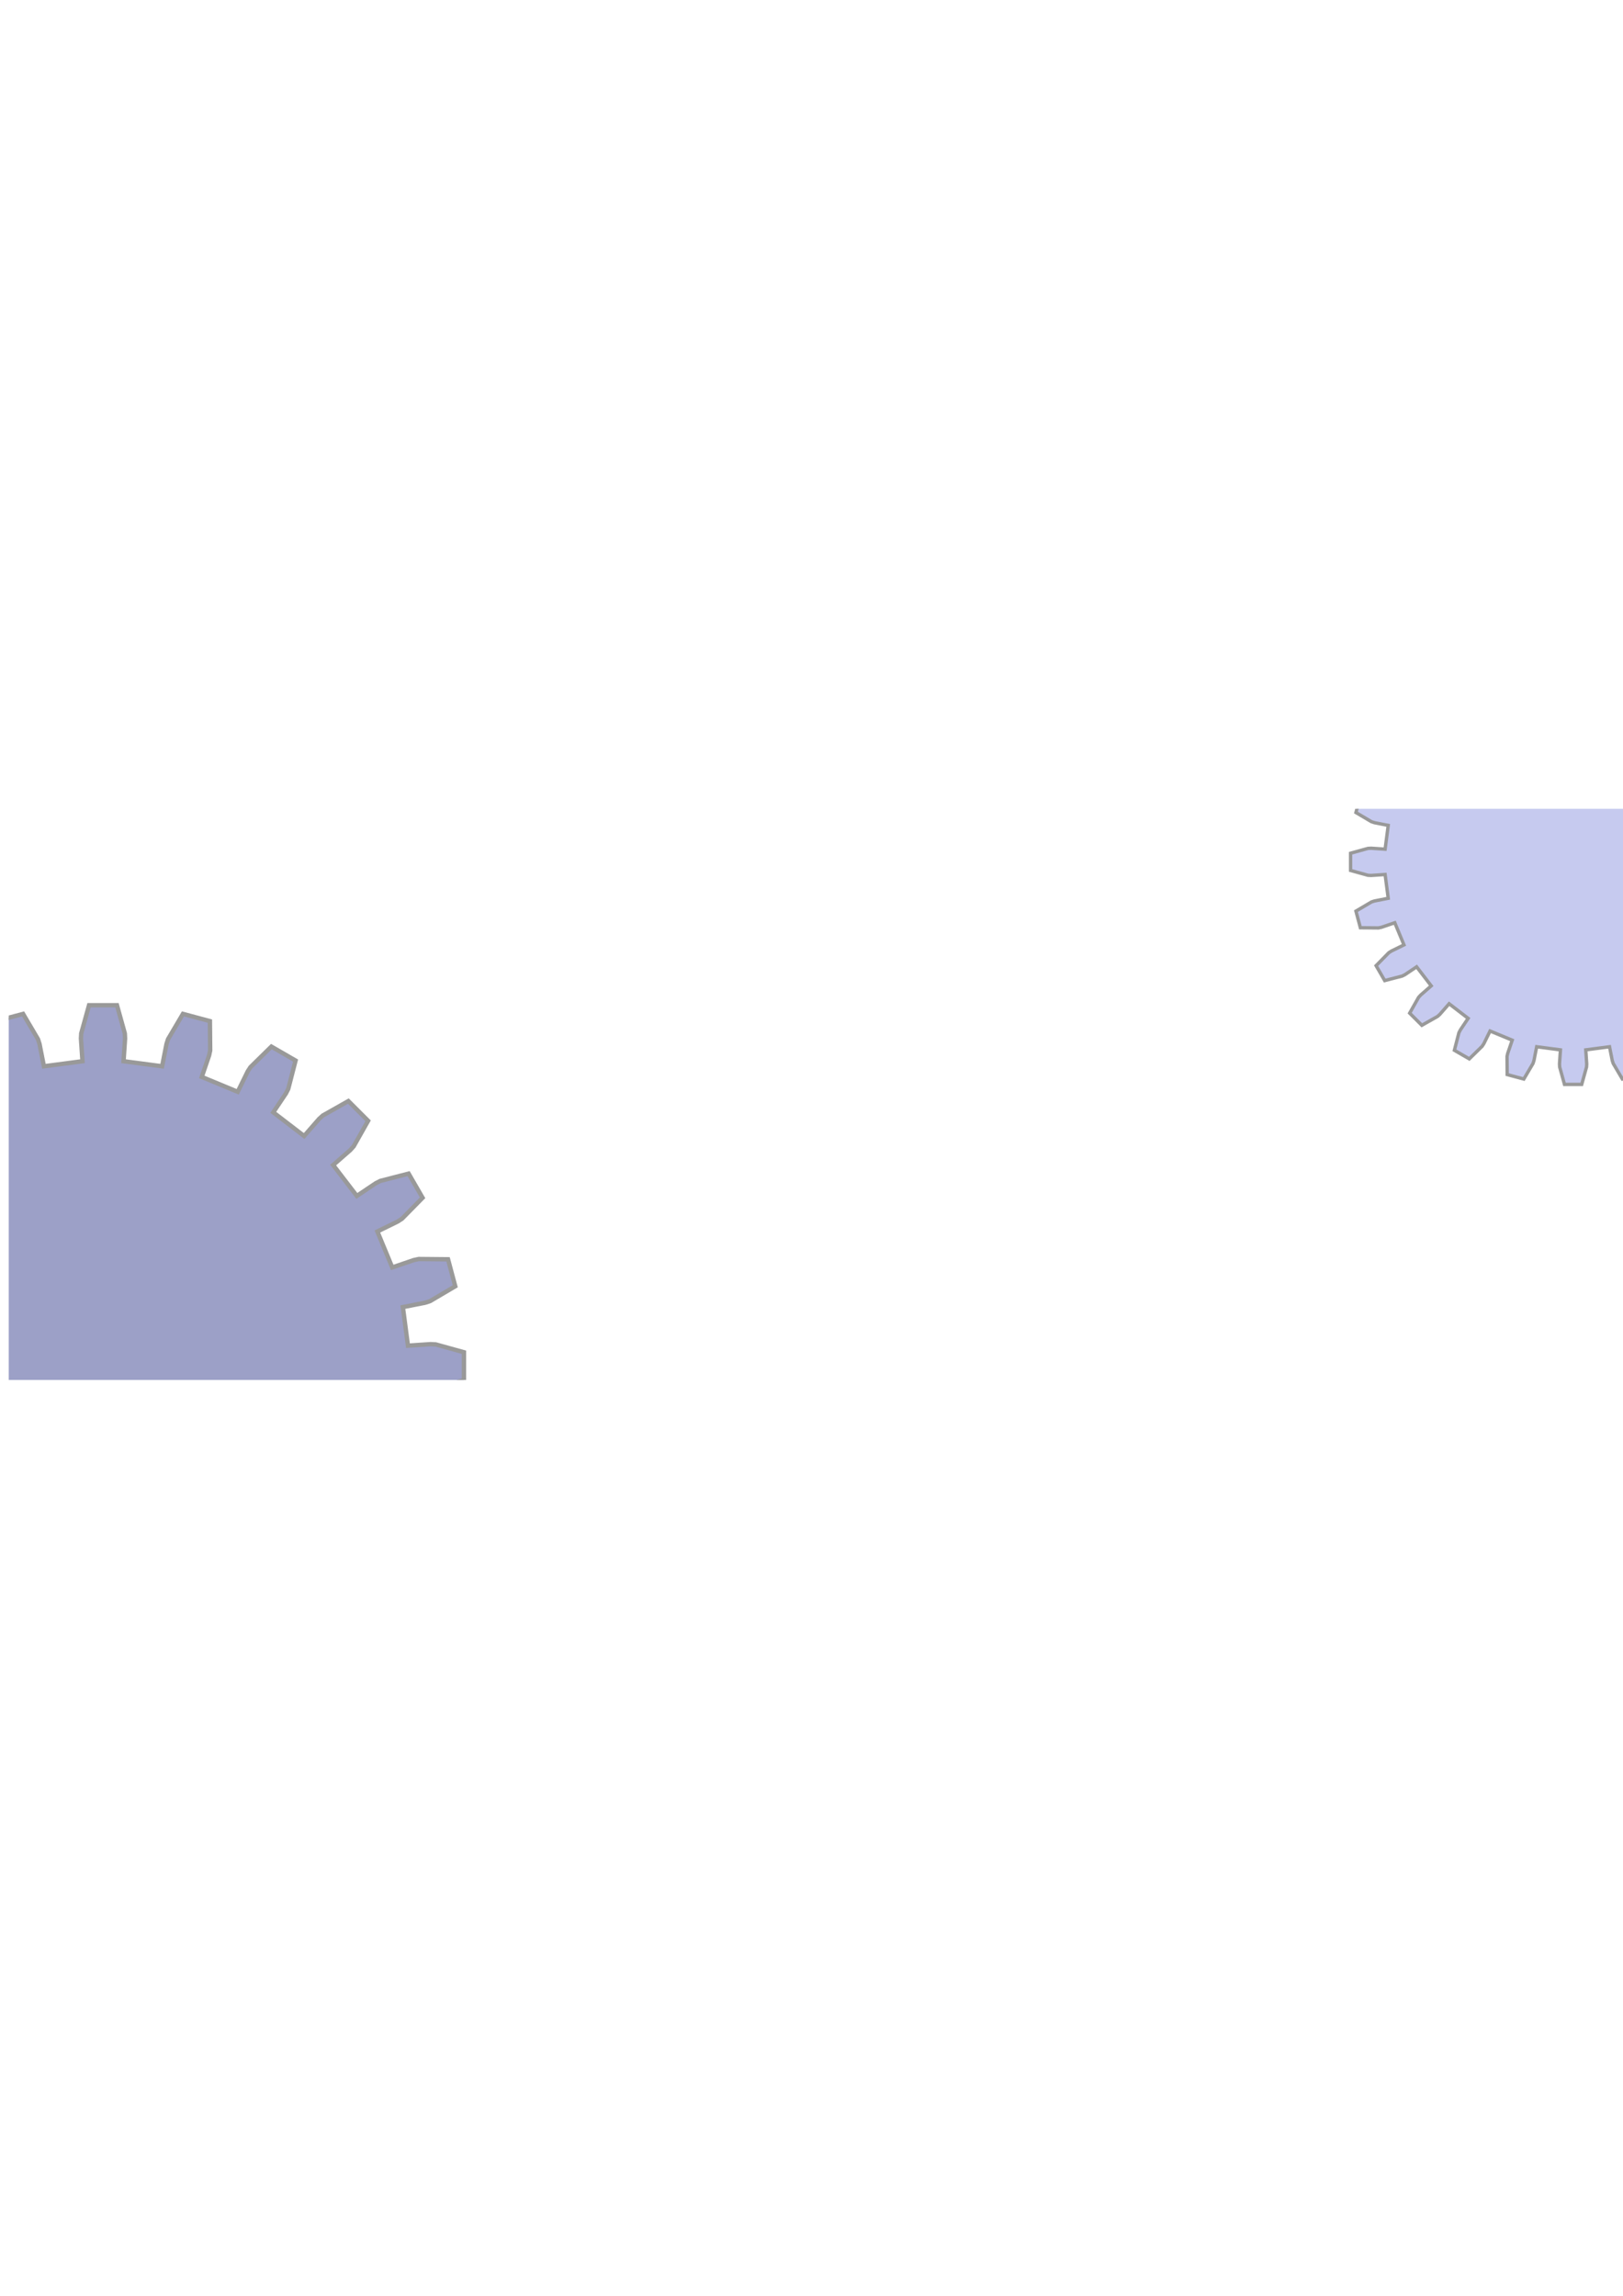 <?xml version="1.0" encoding="UTF-8" standalone="no"?>
<!-- Created with Inkscape (http://www.inkscape.org/) -->

<svg
   xmlns:dc="http://purl.org/dc/elements/1.1/"
   xmlns:cc="http://creativecommons.org/ns#"
   xmlns:rdf="http://www.w3.org/1999/02/22-rdf-syntax-ns#"
   xmlns:svg="http://www.w3.org/2000/svg"
   xmlns="http://www.w3.org/2000/svg"
   xmlns:sodipodi="http://sodipodi.sourceforge.net/DTD/sodipodi-0.dtd"
   xmlns:inkscape="http://www.inkscape.org/namespaces/inkscape"
   width="744.094"
   height="1052.362"
   id="svg2"
   version="1.1"
   inkscape:version="0.48.2 r9819"
   sodipodi:docname="logo.svg"
   inkscape:export-filename="/Users/err8n/p/cljdata/web-ab/www/img/logo.png"
   inkscape:export-xdpi="141.16"
   inkscape:export-ydpi="141.16">
  <sodipodi:namedview
     id="base"
     pagecolor="#ffffff"
     bordercolor="#666666"
     borderopacity="1.0"
     inkscape:pageopacity="0.0"
     inkscape:pageshadow="2"
     inkscape:zoom="1.6328077"
     inkscape:cx="311.47319"
     inkscape:cy="575.24399"
     inkscape:document-units="px"
     inkscape:current-layer="layer1"
     showgrid="false"
     inkscape:window-width="1679"
     inkscape:window-height="967"
     inkscape:window-x="0"
     inkscape:window-y="0"
     inkscape:window-maximized="0" />
  <defs
     id="defs4">
    <clipPath
       clipPathUnits="userSpaceOnUse"
       id="clipPath3963">
      <rect
         y="-153.42"
         x="-465.694"
         height="169.188"
         width="483.735"
         id="rect3965"
         style="opacity:0;fill:#1826b0;fill-opacity:1"
         transform="scale(1,-1)" />
    </clipPath>
    <clipPath
       clipPathUnits="userSpaceOnUse"
       id="clipPath3967">
      <rect
         y="-3.152"
         x="-21.6"
         height="130.377"
         width="372.769"
         id="rect3969"
         style="opacity:0;fill:#1826b0;fill-opacity:1"
         transform="scale(1,-1)" />
    </clipPath>
    <filter
       id="filter4111"
       inkscape:label="Cracked Lava"
       inkscape:menu="Materials"
       inkscape:menu-tooltip="A volcanic texture, a little like leather"
       color-interpolation-filters="sRGB">
      <feGaussianBlur
         id="feGaussianBlur4113"
         result="result0"
         in="SourceGraphic"
         stdDeviation="0.5" />
      <feTurbulence
         id="feTurbulence4115"
         baseFrequency="0.042"
         seed="488"
         numOctaves="7"
         result="result1" />
      <feDisplacementMap
         id="feDisplacementMap4117"
         in2="result1"
         result="result5"
         xChannelSelector="R"
         scale="0"
         in="result1"
         yChannelSelector="G" />
      <feComposite
         id="feComposite4119"
         in2="result5"
         result="result2"
         operator="in"
         in="result0" />
      <feSpecularLighting
         id="feSpecularLighting4121"
         lighting-color="rgb(255,230,136)"
         surfaceScale="2"
         result="result4"
         specularConstant="2"
         specularExponent="65"
         in="result2">
        <feDistantLight
           id="feDistantLight4123"
           elevation="62"
           azimuth="225" />
      </feSpecularLighting>
      <feComposite
         id="feComposite4125"
         in2="result2"
         k1="2.5"
         k3="1"
         k2="-0.5"
         in="result4"
         operator="arithmetic"
         result="result91" />
      <feBlend
         id="feBlend4127"
         in2="result91"
         result="fbSourceGraphic"
         mode="multiply" />
      <feColorMatrix
         id="feColorMatrix4129"
         values="1 0 0 -1 0 1 0 1 -1 0 1 0 0 -1 0 -2 -0.5 0 5 -2"
         in="fbSourceGraphic"
         result="fbSourceGraphicAlpha" />
      <feGaussianBlur
         id="feGaussianBlur4131"
         stdDeviation="8"
         in="fbSourceGraphicAlpha"
         result="result0" />
      <feOffset
         id="feOffset4133"
         dx="2"
         dy="2"
         in="result0"
         result="result3" />
      <feSpecularLighting
         id="feSpecularLighting4135"
         in="result0"
         result="result1"
         lighting-color="rgb(255,255,255)"
         surfaceScale="4"
         specularConstant="0.8"
         specularExponent="15">
        <fePointLight
           id="fePointLight4137"
           x="-5000"
           y="-10000"
           z="20000" />
      </feSpecularLighting>
      <feComposite
         id="feComposite4139"
         in2="fbSourceGraphicAlpha"
         in="result1"
         result="result2"
         operator="in" />
      <feComposite
         id="feComposite4141"
         in2="result2"
         in="fbSourceGraphic"
         result="result4"
         operator="arithmetic"
         k2="2"
         k3="2" />
      <feBlend
         id="feBlend4143"
         in2="result4"
         mode="darken" />
    </filter>
    <filter
       id="filter4145"
       inkscape:label="Cracked Lava"
       inkscape:menu="Materials"
       inkscape:menu-tooltip="A volcanic texture, a little like leather"
       color-interpolation-filters="sRGB">
      <feGaussianBlur
         id="feGaussianBlur4147"
         result="result0"
         in="SourceGraphic"
         stdDeviation="0.5" />
      <feTurbulence
         id="feTurbulence4149"
         baseFrequency="0.042"
         seed="488"
         numOctaves="7"
         result="result1" />
      <feDisplacementMap
         id="feDisplacementMap4151"
         in2="result1"
         result="result5"
         xChannelSelector="R"
         scale="0"
         in="result1"
         yChannelSelector="G" />
      <feComposite
         id="feComposite4153"
         in2="result5"
         result="result2"
         operator="in"
         in="result0" />
      <feSpecularLighting
         id="feSpecularLighting4155"
         lighting-color="rgb(255,230,136)"
         surfaceScale="2"
         result="result4"
         specularConstant="2"
         specularExponent="65"
         in="result2">
        <feDistantLight
           id="feDistantLight4157"
           elevation="62"
           azimuth="225" />
      </feSpecularLighting>
      <feComposite
         id="feComposite4159"
         in2="result2"
         k1="2.5"
         k3="1"
         k2="-0.5"
         in="result4"
         operator="arithmetic"
         result="result91" />
      <feBlend
         id="feBlend4161"
         in2="result91"
         result="fbSourceGraphic"
         mode="multiply" />
      <feColorMatrix
         id="feColorMatrix4163"
         values="1 0 0 -1 0 1 0 1 -1 0 1 0 0 -1 0 -2 -0.5 0 5 -2"
         in="fbSourceGraphic"
         result="fbSourceGraphicAlpha" />
      <feGaussianBlur
         id="feGaussianBlur4165"
         stdDeviation="8"
         in="fbSourceGraphicAlpha"
         result="result0" />
      <feOffset
         id="feOffset4167"
         dx="2"
         dy="2"
         in="result0"
         result="result3" />
      <feSpecularLighting
         id="feSpecularLighting4169"
         in="result0"
         result="result1"
         lighting-color="rgb(255,255,255)"
         surfaceScale="4"
         specularConstant="0.8"
         specularExponent="15">
        <fePointLight
           id="fePointLight4171"
           x="-5000"
           y="-10000"
           z="20000" />
      </feSpecularLighting>
      <feComposite
         id="feComposite4173"
         in2="fbSourceGraphicAlpha"
         in="result1"
         result="result2"
         operator="in" />
      <feComposite
         id="feComposite4175"
         in2="result2"
         in="fbSourceGraphic"
         result="result4"
         operator="arithmetic"
         k2="2"
         k3="2" />
      <feBlend
         id="feBlend4177"
         in2="result4"
         mode="darken" />
    </filter>
  </defs>
  <g
     id="layer1"
     inkscape:groupmode="layer"
     inkscape:label="Layer 1">
    <g
       style="fill:#081272;fill-opacity:1;filter:url(#filter4145);opacity:0.4"
       id="g3024"
       transform="matrix(2.001,0,0,2.001,43.224,622.245)"
       inkscape:label="Gear24"
       clip-path="url(#clipPath3967)">
      <path
         inkscape:connector-curvature="0"
         id="path3026"
         d="m 69.87,-4.705 5.194,-0.35 1.167,0.059 6.468,1.797 0,6.398 -6.468,1.797 -1.167,0.059 -5.194,-0.35 -1.163,8.834 5.107,1.006 1.112,0.359 5.783,3.41 -1.656,6.18 -6.713,0.062 -1.142,-0.245 -4.927,-1.682 -3.409,8.231 4.673,2.294 0.981,0.634 4.703,4.791 -3.199,5.541 -6.5,-1.678 -1.04,-0.532 -4.324,-2.9 -5.423,7.068 3.92,3.426 0.783,0.866 3.303,5.845 -4.524,4.524 -5.845,-3.303 -0.866,-0.783 -3.426,-3.92 -7.068,5.423 2.9,4.324 0.532,1.04 1.678,6.5 -5.541,3.199 -4.791,-4.703 -0.634,-0.981 -2.294,-4.673 -8.231,3.409 1.682,4.927 0.245,1.142 -0.062,6.713 -6.18,1.656 -3.41,-5.783 -0.359,-1.112 -1.006,-5.107 -8.834,1.163 0.35,5.194 -0.059,1.167 -1.797,6.468 -6.398,0 -1.797,-6.468 -0.059,-1.167 0.35,-5.194 -8.834,-1.163 -1.006,5.107 -0.359,1.112 -3.41,5.783 -6.18,-1.656 -0.062,-6.713 0.245,-1.142 1.682,-4.927 -8.231,-3.409 -2.294,4.673 -0.634,0.981 -4.791,4.703 -5.541,-3.199 1.678,-6.5 0.532,-1.04 2.9,-4.324 -7.068,-5.423 -3.426,3.92 -0.866,0.783 -5.845,3.303 -4.524,-4.524 3.303,-5.845 0.783,-0.866 3.92,-3.426 -5.423,-7.068 -4.324,2.9 -1.04,0.532 -6.5,1.678 -3.199,-5.541 4.703,-4.791 0.981,-0.634 4.673,-2.294 -3.409,-8.231 -4.927,1.682 -1.142,0.245 -6.713,-0.062 -1.656,-6.18 5.783,-3.41 1.112,-0.359 5.107,-1.006 -1.163,-8.834 -5.194,0.35 -1.167,-0.059 -6.468,-1.797 0,-6.398 6.468,-1.797 1.167,-0.059 5.194,0.35 1.163,-8.834 -5.107,-1.006 -1.112,-0.359 -5.783,-3.41 1.656,-6.18 6.713,-0.062 1.142,0.245 4.927,1.682 3.409,-8.231 -4.673,-2.294 -0.981,-0.634 -4.703,-4.791 3.199,-5.541 6.5,1.678 1.04,0.532 4.324,2.9 5.423,-7.068 -3.92,-3.426 -0.783,-0.866 -3.303,-5.845 4.524,-4.524 5.845,3.303 0.866,0.783 3.426,3.92 7.068,-5.423 -2.9,-4.324 -0.532,-1.04 -1.678,-6.5 5.541,-3.199 4.791,4.703 0.634,0.981 2.294,4.673 8.231,-3.409 -1.682,-4.927 -0.245,-1.142 0.062,-6.713 6.18,-1.656 3.41,5.783 0.359,1.112 1.006,5.107 8.834,-1.163 -0.35,-5.194 0.059,-1.167 1.797,-6.468 6.398,0 1.797,6.468 0.059,1.167 -0.35,5.194 8.834,1.163 1.006,-5.107 0.359,-1.112 3.41,-5.783 6.18,1.656 0.062,6.713 -0.245,1.142 -1.682,4.927 8.231,3.409 2.294,-4.673 0.634,-0.981 4.791,-4.703 5.541,3.199 -1.678,6.5 -0.532,1.04 -2.9,4.324 7.068,5.423 3.426,-3.92 0.866,-0.783 5.845,-3.303 4.524,4.524 -3.303,5.845 -0.783,0.866 -3.92,3.426 5.423,7.068 4.324,-2.9 1.04,-0.532 6.5,-1.678 3.199,5.541 -4.703,4.791 -0.981,0.634 -4.673,2.294 3.409,8.231 4.927,-1.682 1.142,-0.245 6.713,0.062 1.656,6.18 -5.783,3.41 -1.112,0.359 -5.107,1.006 z"
         style="fill:#081272;stroke:#000000;fill-opacity:1" />
    </g>
    <g
       id="g3107"
       transform="matrix(1.542,0,0,1.542,718.135,391.967)"
       inkscape:label="Gear24"
       style="fill:#717bd8;fill-opacity:1;filter:url(#filter4111);opacity:0.4"
       clip-path="url(#clipPath3963)">
      <path
         id="path3109"
         d="m 55.896,-3.764 4.155,-0.28 0.934,0.047 5.174,1.438 0,5.118 -5.174,1.438 -0.934,0.047 -4.155,-0.28 -0.93,7.067 4.086,0.805 0.889,0.287 4.626,2.728 -1.325,4.944 -5.37,0.05 -0.914,-0.196 -3.941,-1.346 -2.728,6.585 3.739,1.835 0.785,0.508 3.762,3.832 -2.559,4.433 -5.2,-1.342 -0.832,-0.426 -3.459,-2.32 -4.339,5.655 3.136,2.74 0.627,0.693 2.642,4.676 -3.619,3.619 -4.676,-2.642 -0.693,-0.627 -2.74,-3.136 -5.655,4.339 2.32,3.459 0.426,0.832 1.342,5.2 -4.433,2.559 -3.832,-3.762 -0.508,-0.785 -1.835,-3.739 -6.585,2.728 1.346,3.941 0.196,0.914 -0.05,5.37 -4.944,1.325 -2.728,-4.626 -0.287,-0.889 -0.805,-4.086 -7.067,0.93 0.28,4.155 -0.047,0.934 -1.438,5.174 -5.118,0 -1.438,-5.174 -0.047,-0.934 0.28,-4.155 -7.067,-0.93 -0.805,4.086 -0.287,0.889 -2.728,4.626 -4.944,-1.325 -0.05,-5.37 0.196,-0.914 1.346,-3.941 -6.585,-2.728 -1.835,3.739 -0.508,0.785 -3.832,3.762 -4.433,-2.559 1.342,-5.2 0.426,-0.832 2.32,-3.459 -5.655,-4.339 -2.74,3.136 -0.693,0.627 -4.676,2.642 -3.619,-3.619 2.642,-4.676 0.627,-0.693 3.136,-2.74 -4.339,-5.655 -3.459,2.32 -0.832,0.426 -5.2,1.342 -2.559,-4.433 3.762,-3.832 0.785,-0.508 3.739,-1.835 -2.728,-6.585 -3.941,1.346 -0.914,0.196 -5.37,-0.05 -1.325,-4.944 4.626,-2.728 0.889,-0.287 4.086,-0.805 -0.93,-7.067 -4.155,0.28 -0.934,-0.047 -5.174,-1.438 0,-5.118 5.174,-1.438 0.934,-0.047 4.155,0.28 0.93,-7.067 -4.086,-0.805 -0.889,-0.287 -4.626,-2.728 1.325,-4.944 5.37,-0.05 0.914,0.196 3.941,1.346 2.728,-6.585 -3.739,-1.835 -0.785,-0.508 -3.762,-3.832 2.559,-4.433 5.2,1.342 0.832,0.426 3.459,2.32 4.339,-5.655 -3.136,-2.74 -0.627,-0.693 -2.642,-4.676 3.619,-3.619 4.676,2.642 0.693,0.627 2.74,3.136 5.655,-4.339 -2.32,-3.459 -0.426,-0.832 -1.342,-5.2 4.433,-2.559 3.832,3.762 0.508,0.785 1.835,3.739 6.585,-2.728 -1.346,-3.941 -0.196,-0.914 0.05,-5.37 4.944,-1.325 2.728,4.626 0.287,0.889 0.805,4.086 7.067,-0.93 -0.28,-4.155 0.047,-0.934 1.438,-5.174 5.118,0 1.438,5.174 0.047,0.934 -0.28,4.155 7.067,0.93 0.805,-4.086 0.287,-0.889 2.728,-4.626 4.944,1.325 0.05,5.37 -0.196,0.914 -1.346,3.941 6.585,2.728 1.835,-3.739 0.508,-0.785 3.832,-3.762 4.433,2.559 -1.342,5.2 -0.426,0.832 -2.32,3.459 5.655,4.339 2.74,-3.136 0.693,-0.627 4.676,-2.642 3.619,3.619 -2.642,4.676 -0.627,0.693 -3.136,2.74 4.339,5.655 3.459,-2.32 0.832,-0.426 5.2,-1.342 2.559,4.433 -3.762,3.832 -0.785,0.508 -3.739,1.835 2.728,6.585 3.941,-1.346 0.914,-0.196 5.37,0.05 1.325,4.944 -4.626,2.728 -0.889,0.287 -4.086,0.805 z"
         style="fill:#717bd8;stroke:#000000;fill-opacity:1"
         inkscape:connector-curvature="0" />
    </g>
  </g>
</svg>
